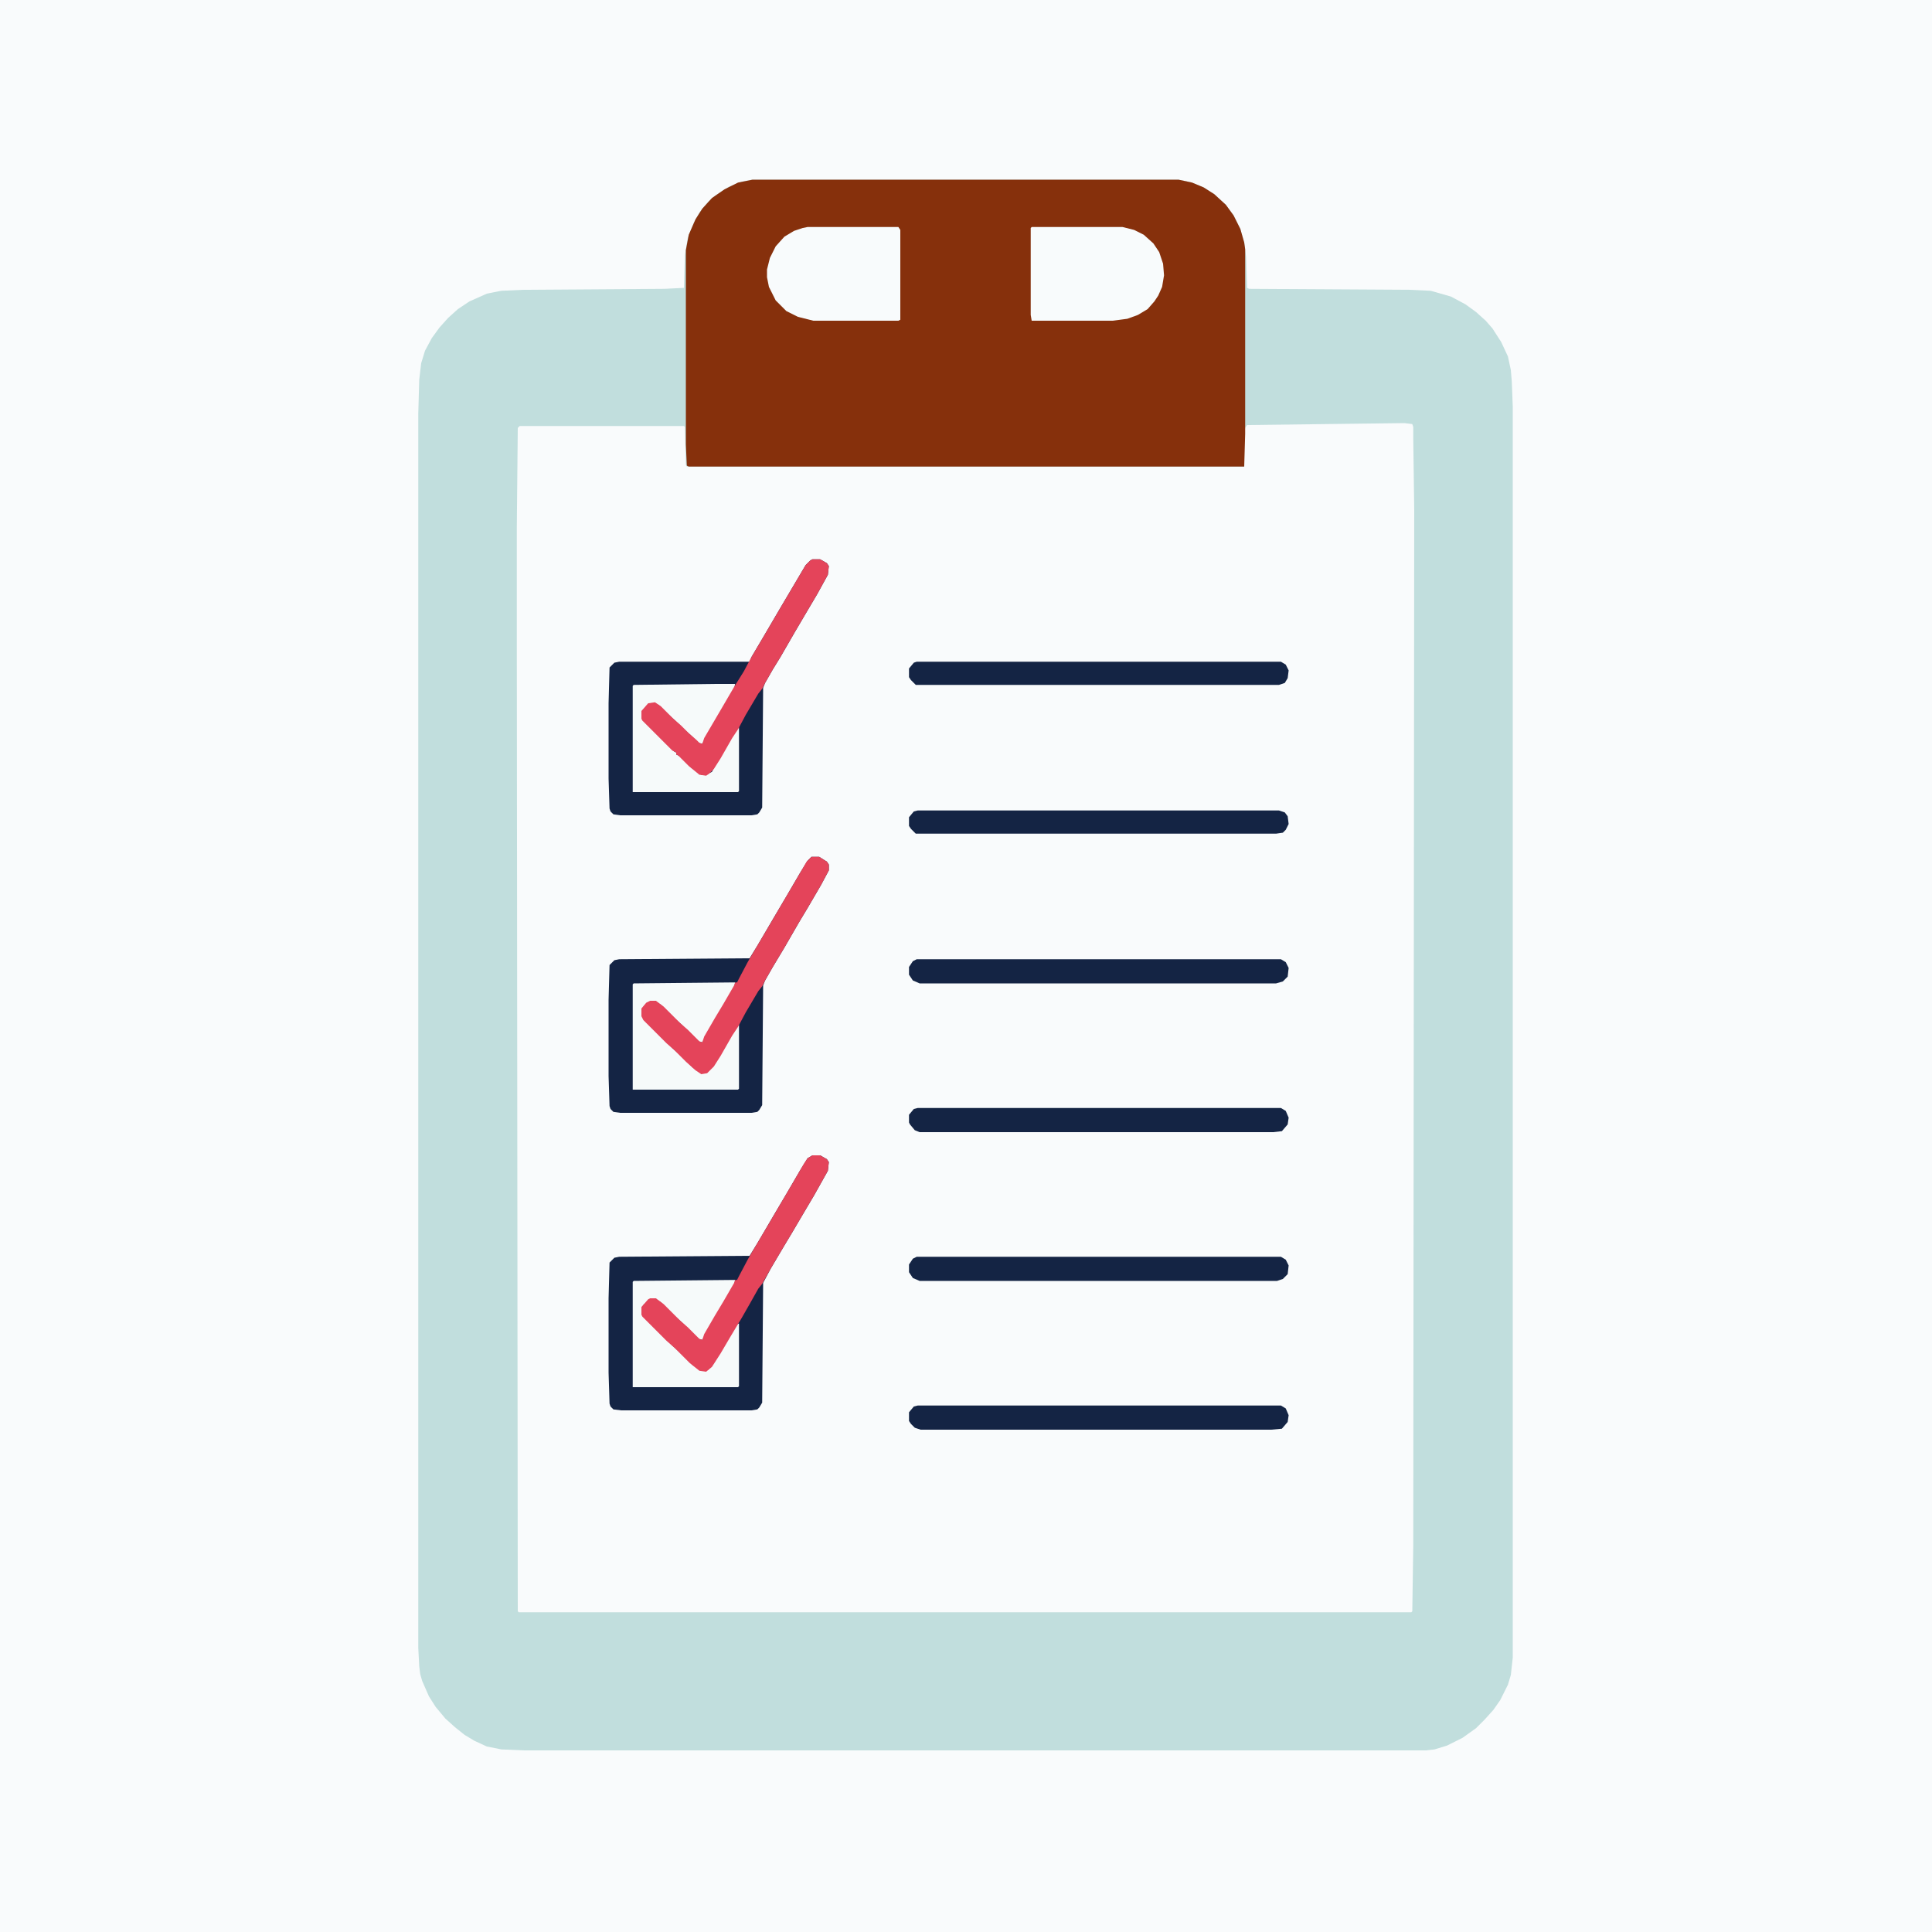 <?xml version="1.0" encoding="UTF-8"?>
<svg version="1.1" viewBox="0 0 2000 2000" width="500" height="500" xmlns="http://www.w3.org/2000/svg">
<path transform="translate(0)" d="m0 0h2e3v2e3h-2e3z" fill="#F9FBFC"/>
<path transform="translate(779,186)" d="m0 0h441l14 3 12 5 11 7 12 11 8 11 7 14 4 14 2 15 1 32 2 1 166 1 22 1 21 6 15 8 11 8 10 9 7 8 9 14 7 15 3 14 1 12 1 26v1295l-2 18-3 10-8 16-7 10-9 10-9 9-14 10-16 8-13 4-9 1h-933l-24-1-15-3-13-6-10-6-10-8-10-9-10-12-7-11-7-16-2-7-1-8-1-19v-1278l1-35 2-17 4-13 7-13 8-11 9-10 10-9 12-8 18-8 15-3 23-1 146-1 20-1 1-34 3-18 6-15 6-11 9-11 8-7 14-9 13-5z" fill="#F9FBFC"/>
<path transform="translate(779,186)" d="m0 0h441l14 3 12 5 11 7 12 11 8 11 7 14 4 14 2 15 1 32 2 1 166 1 22 1 21 6 15 8 11 8 10 9 7 8 9 14 7 15 3 14 1 12 1 26v1295l-2 18-3 10-8 16-7 10-9 10-9 9-14 10-16 8-13 4-9 1h-933l-24-1-15-3-13-6-10-6-10-8-10-9-10-12-7-11-7-16-2-7-1-8-1-19v-1278l1-35 2-17 4-13 7-13 8-11 9-10 10-9 12-8 18-8 15-3 23-1 146-1 20-1 1-34 3-18 6-15 6-11 9-11 8-7 14-9 13-5zm512 254-2 3-1 6v34h-577l-1-2-1-39-1-1h-170l-2 2-1 103v122l1 1e3 1 1h924l1-1 1-68 1-1072-1-74v-12l-1-3-8-1z" fill="#C1DEDD"/>
<path transform="translate(779,186)" d="m0 0h441l14 3 12 5 11 7 12 11 8 11 7 14 4 14 1 7v191l-1 34h-575l-2-1-1-22v-201l3-16 7-16 7-11 10-11 13-9 14-7z" fill="#86300C"/>
<path transform="translate(841,579)" d="m0 0h8l7 4 2 3-1 9-11 20-13 22-10 17-15 26-8 13-8 14-2 5-1 124-3 5-2 2-6 1h-136l-7-1-3-3-1-3-1-31v-78l1-37 5-5 5-1h135l2-5 13-22 17-29 26-44 5-5z" fill="#142444"/>
<path transform="translate(841,1196)" d="m0 0h8l7 4 2 3-1 9-14 25-13 22-10 17-9 15-13 22-8 15-1 124-3 5-2 2-6 1h-135l-8-1-3-3-1-3-1-32v-77l1-37 5-5 5-1 135-1 8-13 17-29 13-22 14-24 8-13z" fill="#142444"/>
<path transform="translate(840,887)" d="m0 0h8l8 5 2 3v6l-8 15-14 24-9 15-15 26-12 20-8 14-2 5-1 124-3 5-2 2-6 1h-136l-7-1-3-3-1-3-1-31v-79l1-36 5-5 5-1 135-1 8-13 17-29 13-22 14-24 8-13z" fill="#142444"/>
<path transform="translate(1068,235)" d="m0 0h94l12 3 10 5 10 9 6 9 4 12 1 12-2 12-4 9-4 6-7 8-10 6-11 4-15 2h-84l-1-6v-90z" fill="#F8FBFC"/>
<path transform="translate(836,235)" d="m0 0h94l2 3v93l-2 1h-88l-16-4-12-6-11-11-7-14-2-10v-8l3-12 6-12 9-10 10-6 9-3z" fill="#F8FBFC"/>
<path transform="translate(949,1301)" d="m0 0h377l5 3 3 6-1 9-5 5-6 2h-370l-7-3-4-6v-8l4-6z" fill="#142444"/>
<path transform="translate(949,993)" d="m0 0h377l5 3 3 6-1 9-5 5-7 2h-369l-7-3-4-6v-8l4-6z" fill="#142444"/>
<path transform="translate(950,1147)" d="m0 0h376l5 3 3 7-1 7-6 7-9 1h-366l-5-2-5-6-1-2v-8l5-6z" fill="#142444"/>
<path transform="translate(950,1455)" d="m0 0h376l5 3 3 7-1 7-6 7-11 1h-363l-6-2-4-4-2-3v-9l5-6z" fill="#142444"/>
<path transform="translate(949,685)" d="m0 0h377l5 3 3 6-1 8-3 5-6 2h-376l-5-5-2-3v-9l5-6z" fill="#142444"/>
<path transform="translate(950,839)" d="m0 0h374l6 2 3 4 1 8-3 6-3 3-7 1h-373l-5-5-2-3v-9l5-6z" fill="#142444"/>
<path transform="translate(740,708)" d="m0 0h21l-1 5-15 26-12 20-6 11-4-1-8-8-8-7-8-8-8-7-9-9-4-2-7 1-6 7v8l7 8 26 26 2 1v2l4 2 12 12 10 7 7-1 4-2 2-4 14-24 8-14 4-4v66l-1 1h-109v-110l1-1z" fill="#F6FAFA"/>
<path transform="translate(759,1017)" d="m0 0h2l-1 5-14 24-9 15-10 18-4-1-17-17-8-7-14-14-5-3h-6l-6 4-2 3v8l4 6 27 27 8 7 13 13 9 6 6-1 7-7 14-24 8-14 4-4v66l-1 1h-109v-109l1-1z" fill="#F6FAFA"/>
<path transform="translate(759,1325)" d="m0 0h2l-1 5-14 24-9 15-10 18-4-1-17-17-8-7-14-14-5-3h-6l-7 6-1 2v8l7 8 24 24 8 7 13 13 9 6 7-1 6-7 17-29 7-11 2-1v65l-1 1h-109v-109l1-1z" fill="#F6FAFA"/>
<path transform="translate(841,579)" d="m0 0h8l7 4 2 3-1 9-11 20-13 22-10 17-15 26-8 13-8 14-3 6-4 5-13 22-8 15-6 9-12 21-7 11-5 5-3 2-7-1-11-9-11-11-2-1v-2l-4-2-31-31-1-2v-8l7-8 7-1 6 4 13 13 8 7 8 8 8 7 3 3 3 1 2-6 17-29 14-24 10-16 8-15 13-22 17-29 26-44 5-5z" fill="#E4445A"/>
<path transform="translate(841,1196)" d="m0 0h8l7 4 2 3-1 9-14 25-13 22-10 17-9 15-13 22-9 16-4 5-9 16-8 14-12 20-10 17-9 14-6 5-7-1-10-8-16-16-8-7-25-25-1-2v-8l7-8 2-1h6l8 6 17 17 8 7 12 12 3 1 2-6 11-19 9-15 11-19 1-3h2l2-4 9-17 4-7 16-27 17-29 10-17 11-19 4-6z" fill="#E4445A"/>
<path transform="translate(840,887)" d="m0 0h8l8 5 2 3v6l-8 15-14 24-9 15-15 26-12 20-8 14-3 6-4 5-13 22-8 15-6 9-12 21-7 11-7 7-6 1-6-4-10-9-12-12-8-7-24-24-2-4v-8l5-6 4-2h6l8 6 17 17 8 7 12 12 3 1 2-6 11-19 9-15 11-19 1-3h2l2-4 9-17 4-7 16-27 17-29 10-17 14-24z" fill="#E4445A"/>
</svg>
